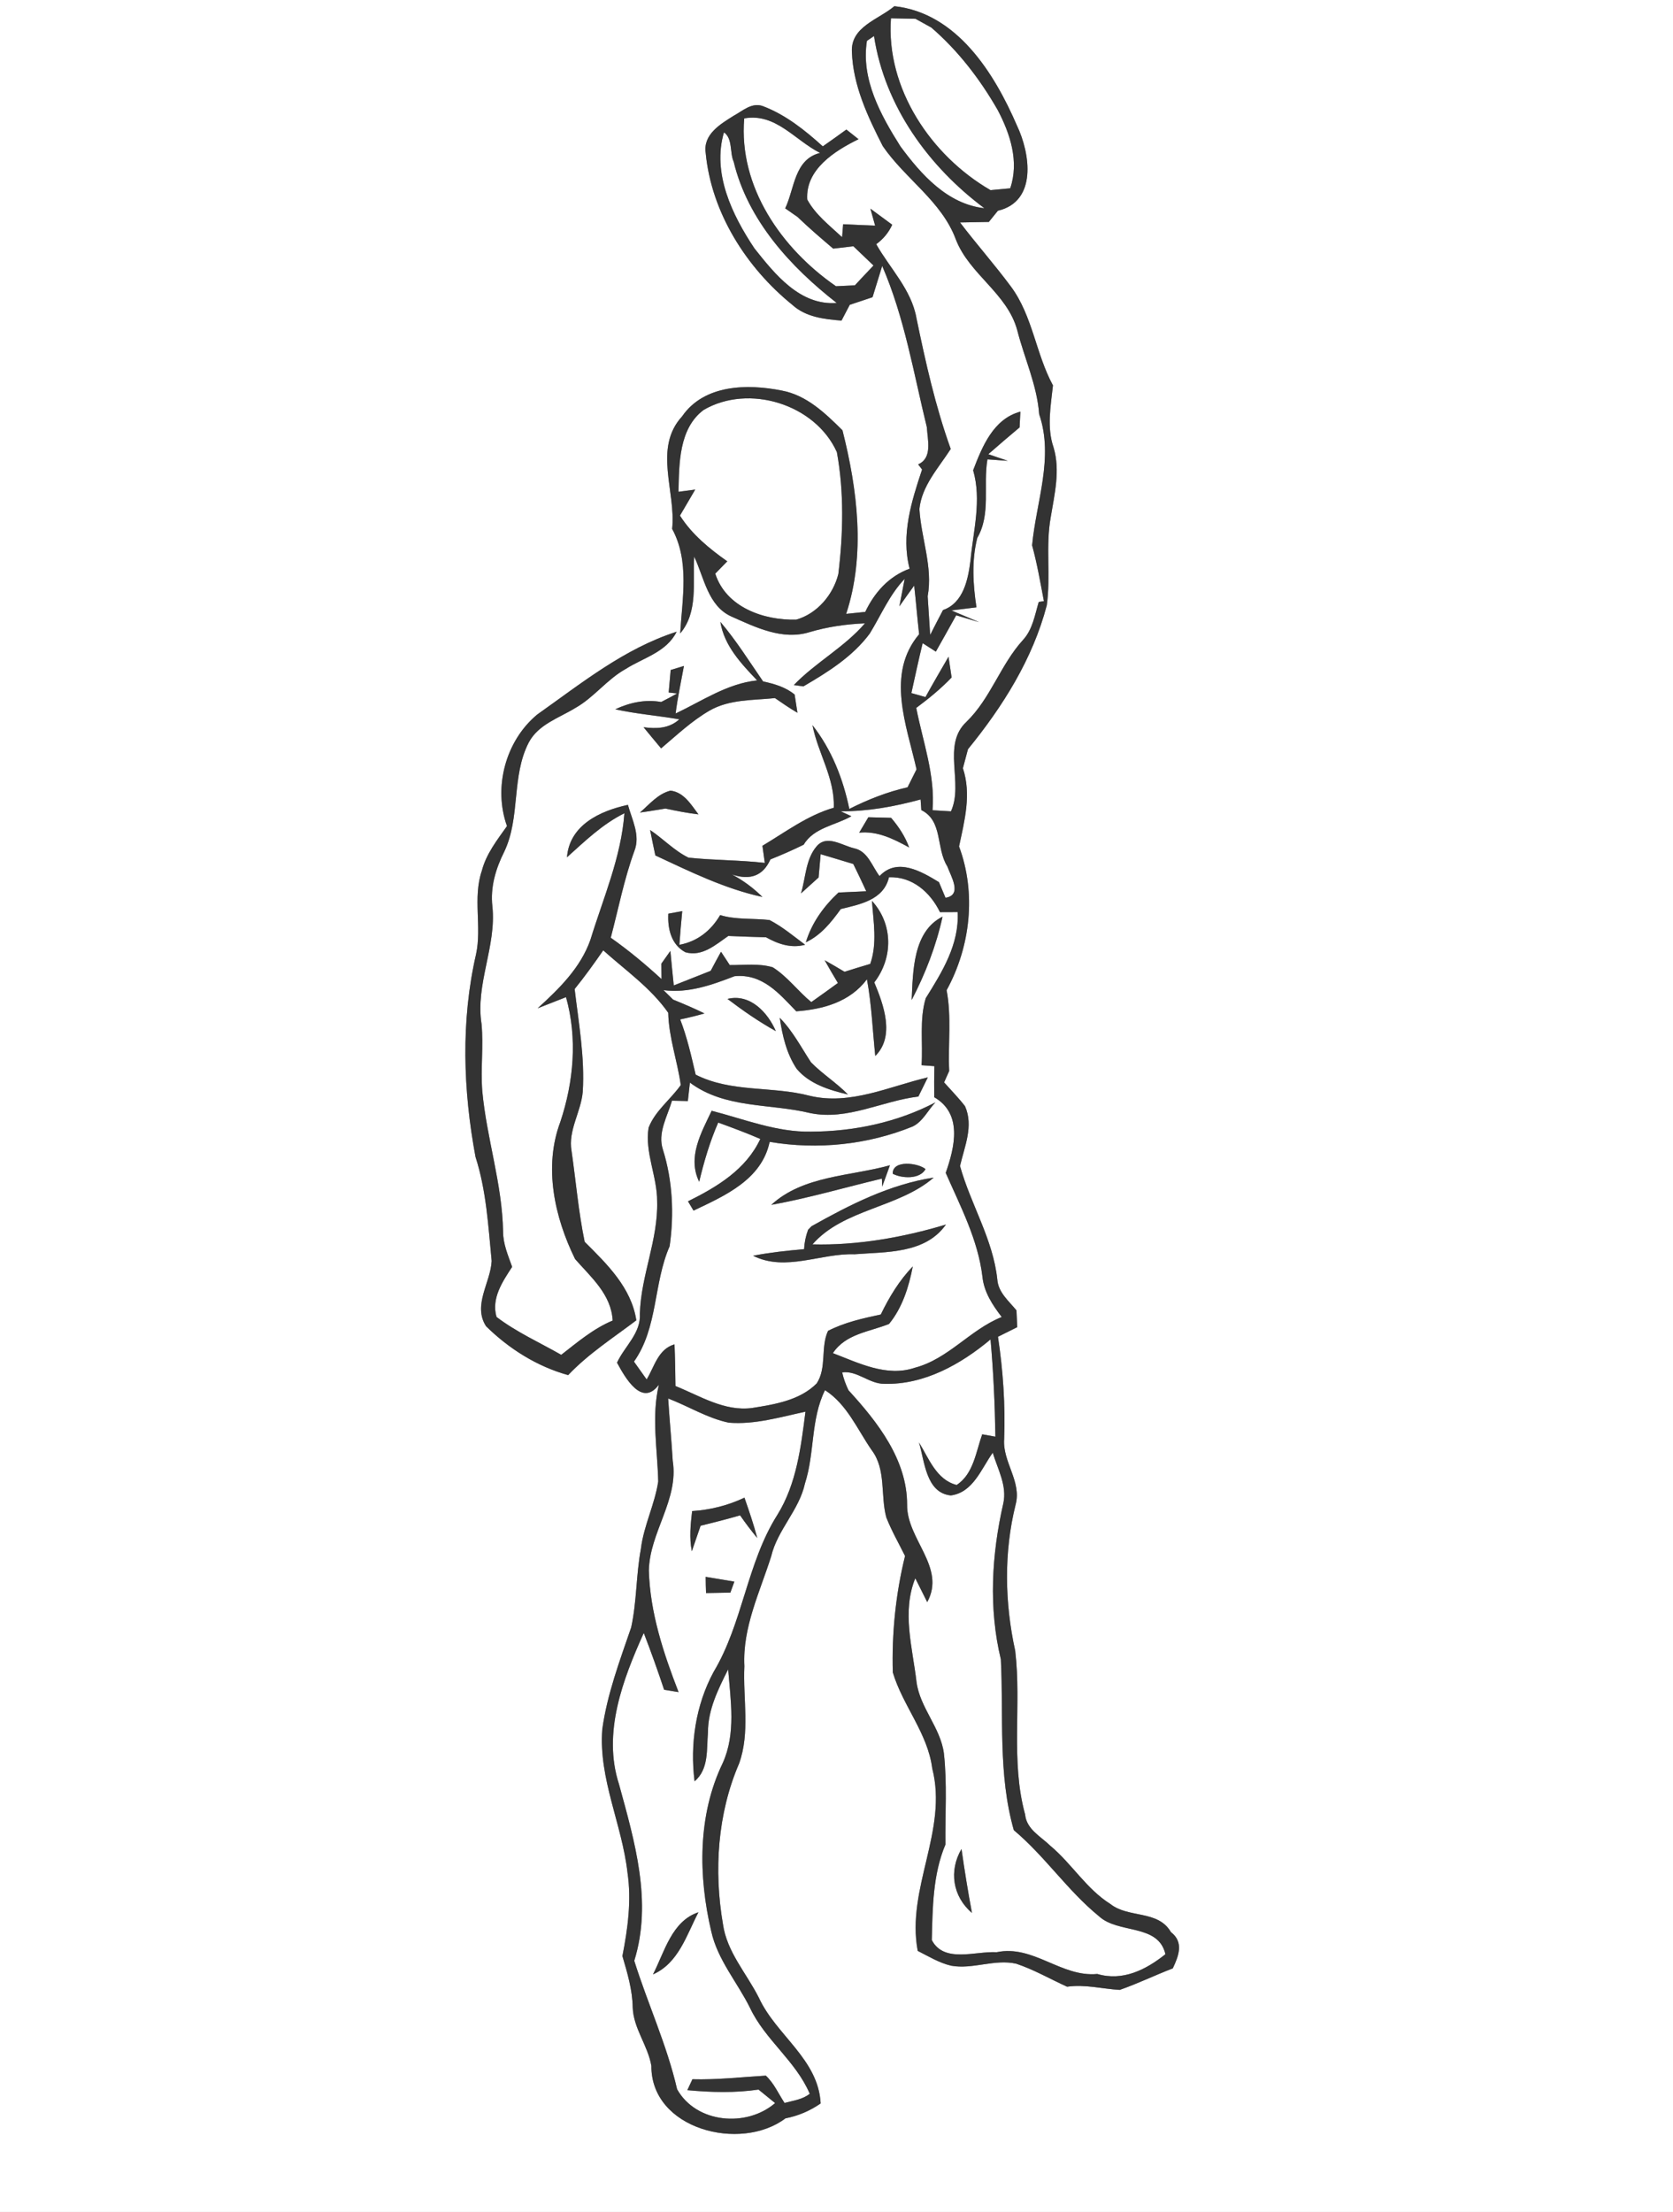 <?xml version="1.0" encoding="UTF-8" ?>
<!DOCTYPE svg PUBLIC "-//W3C//DTD SVG 1.1//EN" "http://www.w3.org/Graphics/SVG/1.1/DTD/svg11.dtd">
<svg width="227pt" height="300pt" viewBox="0 0 227 300" version="1.1" xmlns="http://www.w3.org/2000/svg">
<rect x="0" y="0" width="227" height="300" fill="#808080" stroke="none"/>
<g id="#ffffffff">
<path fill="#FFFFFF" opacity="1.00" d=" M 0.00 0.00 L 227.00 0.00 L 227.00 300.00 L 0.00 300.00 L 0.00 0.00 M 115.59 7.04 C 115.74 11.59 117.75 15.84 119.78 19.82 C 122.83 24.27 127.78 27.30 129.69 32.47 C 131.53 37.23 136.68 39.77 138.03 44.81 C 139.00 48.61 140.71 52.24 141.00 56.18 C 143.02 62.07 140.59 68.06 140.04 73.96 C 140.72 76.45 141.16 78.99 141.64 81.53 L 140.94 81.64 C 140.41 83.42 140.11 85.38 138.80 86.80 C 135.75 90.15 134.42 94.71 131.14 97.89 C 127.74 101.06 130.80 106.17 129.03 110.04 C 128.40 110.00 127.15 109.93 126.53 109.89 C 126.91 105.13 125.22 100.61 124.32 96.01 C 126.02 94.75 127.66 93.41 129.12 91.88 C 128.98 90.94 128.84 90.01 128.70 89.07 C 127.65 90.89 126.58 92.70 125.57 94.54 C 125.09 94.41 124.14 94.14 123.66 94.00 C 124.16 91.74 124.64 89.48 125.19 87.23 C 125.64 87.51 126.53 88.09 126.98 88.38 C 127.91 86.74 128.82 85.10 129.74 83.45 C 130.78 83.76 131.81 84.07 132.85 84.38 L 129.09 82.79 L 132.49 82.37 C 132.02 79.25 131.82 76.05 132.60 72.96 C 134.49 69.69 133.37 65.85 133.98 62.30 C 134.67 62.35 136.05 62.45 136.74 62.50 C 136.08 62.28 134.76 61.83 134.10 61.60 C 135.50 60.38 136.91 59.16 138.34 57.97 C 138.37 57.44 138.42 56.37 138.45 55.83 C 134.78 56.81 133.27 60.57 132.04 63.78 C 133.21 67.82 132.07 71.93 131.68 76.00 C 131.36 78.57 130.73 81.78 127.95 82.74 C 127.36 83.86 126.78 84.99 126.21 86.11 C 126.09 84.37 125.98 82.62 125.87 80.87 C 126.60 76.89 124.98 72.99 124.75 69.04 C 125.06 65.89 127.36 63.45 129.00 60.89 C 126.92 55.12 125.59 49.14 124.35 43.15 C 123.67 39.28 120.76 36.42 118.89 33.12 C 119.85 32.42 120.58 31.54 121.06 30.48 C 120.32 29.94 118.84 28.85 118.10 28.30 L 118.74 30.60 C 117.29 30.55 115.84 30.48 114.40 30.41 C 114.36 30.85 114.29 31.73 114.26 32.17 C 112.57 30.59 110.65 29.13 109.53 27.06 C 109.27 22.97 113.28 20.45 116.49 18.88 C 115.94 18.44 115.40 18.01 114.84 17.57 C 113.78 18.34 112.72 19.10 111.64 19.85 C 109.23 17.67 106.62 15.58 103.55 14.41 C 102.04 13.82 100.77 15.04 99.55 15.70 C 97.73 16.84 95.38 18.23 95.75 20.74 C 96.52 28.83 101.26 36.29 107.50 41.34 C 109.33 43.01 111.82 43.29 114.18 43.48 C 114.46 42.94 115.02 41.88 115.30 41.34 C 116.33 41.00 117.36 40.66 118.39 40.31 C 118.72 39.25 119.37 37.13 119.70 36.07 C 122.73 43.06 123.96 50.60 125.76 57.95 C 125.85 59.65 126.56 62.11 124.58 62.98 C 124.71 63.16 124.98 63.51 125.11 63.68 C 123.67 68.00 122.23 72.56 123.42 77.13 C 120.62 78.15 118.66 80.34 117.40 82.99 C 116.75 83.05 115.46 83.19 114.81 83.26 C 117.46 75.24 116.35 66.40 114.31 58.36 C 111.96 56.03 109.45 53.60 106.07 52.97 C 101.41 52.04 95.54 52.13 92.55 56.47 C 88.60 60.78 91.74 66.67 91.20 71.73 C 93.58 76.12 92.57 81.18 92.29 85.91 C 94.76 83.00 93.98 79.00 94.19 75.49 C 95.54 78.33 96.05 82.17 99.23 83.61 C 102.51 85.07 106.15 86.87 109.82 85.74 C 112.27 85.01 114.80 84.65 117.36 84.54 C 114.55 87.80 110.68 89.83 107.71 92.91 C 108.04 92.95 108.69 93.04 109.01 93.09 C 112.32 91.16 115.70 89.05 118.01 85.93 C 119.55 83.43 120.68 80.67 122.75 78.51 C 122.57 79.44 122.21 81.31 122.03 82.24 C 122.69 81.29 123.36 80.36 124.04 79.42 C 124.29 81.62 124.46 83.82 124.71 86.02 C 120.17 91.40 123.01 98.36 124.36 104.34 C 123.95 105.15 123.55 105.97 123.14 106.78 C 120.38 107.40 117.76 108.44 115.24 109.71 C 114.39 105.61 112.84 101.67 110.24 98.35 C 110.98 102.16 113.29 105.55 113.13 109.55 C 109.56 110.58 106.59 112.84 103.45 114.71 C 103.53 115.29 103.69 116.45 103.77 117.03 C 100.32 116.64 96.85 116.68 93.42 116.32 C 91.49 115.38 89.99 113.76 88.21 112.57 C 88.44 113.72 88.67 114.87 88.92 116.02 C 93.62 118.21 98.36 120.55 103.45 121.65 C 102.22 120.43 100.85 119.42 99.32 118.60 C 101.82 119.44 103.55 118.76 104.53 116.56 C 106.06 115.95 107.57 115.29 109.05 114.56 C 110.42 112.24 113.37 111.94 115.52 110.70 L 114.06 110.03 C 117.74 110.06 121.36 109.39 124.91 108.43 C 124.94 108.79 124.98 109.51 125.01 109.87 C 127.96 111.33 126.98 115.04 128.53 117.49 C 129.02 118.85 130.62 121.40 128.29 121.76 C 128.07 121.23 127.63 120.17 127.40 119.64 C 125.02 118.19 121.73 116.26 119.34 118.82 C 118.32 117.49 117.77 115.47 115.93 115.06 C 114.27 114.69 112.18 113.12 110.78 114.81 C 109.30 116.57 109.33 119.05 108.68 121.17 C 109.48 120.45 110.28 119.73 111.07 119.01 C 111.16 117.95 111.25 116.90 111.35 115.85 C 112.83 116.28 114.30 116.74 115.78 117.18 C 116.38 118.41 116.97 119.63 117.54 120.88 C 116.59 120.92 114.71 121.01 113.77 121.05 C 111.77 122.91 110.14 125.16 109.34 127.80 C 111.39 126.84 112.79 125.08 114.08 123.29 C 116.67 122.65 119.89 122.08 120.62 118.98 C 123.78 118.85 126.22 121.01 127.54 123.71 C 128.14 123.70 129.34 123.70 129.94 123.70 C 130.16 128.10 127.83 131.82 125.61 135.38 C 124.72 138.29 125.25 141.46 125.04 144.47 L 126.78 144.60 C 126.75 146.00 126.74 147.41 126.76 148.81 C 130.64 151.06 129.54 155.59 128.32 159.07 C 130.32 163.63 132.70 168.14 133.30 173.15 C 133.51 175.24 134.67 177.00 135.92 178.62 C 131.63 180.33 128.68 184.31 124.13 185.50 C 120.32 186.80 116.50 184.85 113.01 183.52 C 114.75 180.89 117.95 180.64 120.63 179.56 C 122.44 177.35 123.32 174.53 123.85 171.76 C 122.02 173.66 120.65 175.92 119.51 178.28 C 117.06 178.80 114.59 179.35 112.35 180.50 C 111.31 182.72 112.21 185.51 110.81 187.63 C 108.52 189.93 105.12 190.47 102.05 190.96 C 98.30 191.46 94.98 189.32 91.65 187.98 C 91.63 186.10 91.60 184.21 91.52 182.33 C 89.29 182.97 88.80 185.35 87.74 187.09 C 87.16 186.28 86.59 185.48 86.02 184.67 C 89.30 180.03 88.64 174.09 90.86 169.02 C 91.48 164.67 91.27 160.14 89.95 155.93 C 89.19 153.63 90.56 151.42 91.18 149.28 C 91.72 149.29 92.79 149.32 93.33 149.33 C 93.40 148.71 93.54 147.45 93.61 146.83 C 98.40 150.40 104.46 149.63 109.96 150.97 C 115.01 151.99 119.69 149.31 124.61 148.72 C 124.93 148.07 125.57 146.77 125.89 146.12 C 120.65 147.35 115.37 149.93 109.88 148.62 C 104.75 147.27 99.24 148.21 94.39 145.75 C 93.80 143.22 93.23 140.68 92.29 138.26 C 93.40 138.03 94.50 137.76 95.59 137.45 C 94.20 136.76 92.77 136.16 91.33 135.57 C 91.01 135.25 90.36 134.61 90.03 134.29 C 93.40 134.73 96.58 133.59 99.66 132.40 C 103.44 132.02 105.71 134.74 108.04 137.16 C 111.69 136.89 115.32 135.90 117.63 132.82 C 118.27 136.26 118.40 139.75 118.76 143.22 C 121.46 140.55 119.90 136.28 118.63 133.24 C 121.20 129.89 121.19 125.33 118.31 122.18 C 118.51 125.03 119.05 127.95 118.08 130.73 C 116.91 131.07 115.76 131.43 114.59 131.80 C 113.70 131.26 112.79 130.74 111.89 130.23 C 112.47 131.26 113.07 132.29 113.69 133.32 C 112.49 134.20 111.29 135.05 110.08 135.91 C 108.26 134.42 106.85 132.45 104.85 131.19 C 102.96 130.63 100.95 130.90 99.02 130.89 C 98.72 130.43 98.12 129.53 97.83 129.08 C 97.35 129.94 96.89 130.80 96.43 131.67 C 94.76 132.33 93.09 132.99 91.42 133.65 C 91.25 132.09 91.11 130.53 90.96 128.97 C 90.66 129.40 90.05 130.26 89.74 130.69 C 89.75 131.22 89.75 132.27 89.76 132.79 C 87.57 130.78 85.30 128.89 82.87 127.18 C 83.91 123.25 84.68 119.24 86.08 115.40 C 86.91 113.28 85.75 111.17 85.20 109.16 C 81.43 109.97 77.27 111.90 76.93 116.27 C 79.37 114.08 81.73 111.78 84.72 110.30 C 84.28 116.28 81.85 121.79 80.11 127.46 C 78.77 131.27 75.86 134.10 72.95 136.75 C 74.24 136.25 75.52 135.75 76.80 135.24 C 78.37 140.81 77.84 146.71 76.03 152.15 C 73.73 158.26 75.24 165.09 78.03 170.76 C 80.20 173.23 82.94 175.56 83.13 179.10 C 80.52 180.19 78.36 182.03 76.15 183.75 C 73.21 182.07 70.07 180.67 67.37 178.61 C 66.64 176.09 68.18 173.83 69.49 171.82 C 68.94 170.27 68.26 168.72 68.26 167.04 C 68.15 160.58 66.03 154.39 65.44 147.99 C 65.20 144.96 65.62 141.92 65.34 138.89 C 64.48 133.48 67.38 128.35 66.81 122.93 C 66.51 120.34 67.26 117.82 68.41 115.53 C 70.65 110.86 69.36 105.32 71.74 100.71 C 73.04 98.24 75.85 97.38 78.08 96.01 C 80.60 94.59 82.35 92.15 84.88 90.74 C 87.30 89.20 90.43 88.46 91.81 85.68 C 84.71 87.95 78.88 92.68 72.89 96.91 C 68.59 100.48 66.91 106.79 68.79 112.04 C 67.45 113.93 65.97 115.81 65.38 118.09 C 64.12 121.77 65.40 125.69 64.59 129.43 C 62.52 138.43 62.83 147.87 64.52 156.91 C 65.99 161.47 66.25 166.28 66.71 171.02 C 66.57 173.95 64.11 177.02 65.95 179.87 C 69.06 182.93 72.87 185.33 77.09 186.50 C 79.83 183.61 83.18 181.46 86.34 179.07 C 85.66 174.63 82.36 171.44 79.33 168.42 C 78.49 164.35 78.14 160.20 77.55 156.09 C 77.06 153.30 78.84 150.80 79.07 148.07 C 79.36 143.40 78.52 138.76 77.97 134.14 C 79.34 132.45 80.61 130.68 81.85 128.89 C 84.88 131.61 88.30 133.98 90.67 137.36 C 90.74 140.70 91.91 143.87 92.37 147.16 C 90.98 149.13 88.89 150.65 88.00 152.95 C 87.47 156.35 89.19 159.57 89.16 162.95 C 89.31 168.15 86.97 172.98 86.82 178.15 C 86.99 180.82 84.75 182.58 83.72 184.81 C 84.79 186.79 87.09 190.92 89.40 187.80 C 88.37 192.13 89.21 196.56 89.31 200.93 C 88.84 204.05 87.34 206.92 86.96 210.06 C 86.30 213.59 86.41 217.22 85.64 220.72 C 84.09 225.24 82.38 229.77 81.72 234.53 C 81.20 241.22 84.40 247.42 85.14 253.97 C 85.70 257.74 85.18 261.58 84.45 265.29 C 85.12 267.57 85.81 269.87 85.85 272.27 C 85.95 275.11 87.91 277.42 88.38 280.18 C 88.33 288.81 100.50 291.89 106.58 287.30 C 108.30 286.97 109.91 286.28 111.35 285.28 C 111.04 279.27 105.32 276.04 102.98 270.97 C 101.31 267.64 98.62 264.75 98.09 260.94 C 96.85 253.71 97.35 245.97 100.28 239.19 C 101.81 234.96 100.79 230.36 101.00 225.98 C 100.73 220.74 103.10 215.94 104.64 211.07 C 105.49 207.48 108.43 204.82 109.22 201.20 C 110.56 197.06 109.98 192.50 111.94 188.54 C 114.93 190.46 116.31 193.84 118.27 196.67 C 120.27 199.31 119.44 202.80 120.26 205.81 C 120.97 207.61 121.94 209.30 122.80 211.03 C 121.53 216.19 120.99 221.51 121.14 226.82 C 122.49 231.34 125.88 235.06 126.49 239.84 C 128.66 248.26 122.93 256.14 124.52 264.59 C 125.99 265.33 127.43 266.22 129.06 266.60 C 132.00 267.13 134.96 265.66 137.89 266.33 C 140.29 267.13 142.49 268.41 144.79 269.45 C 147.19 269.10 149.55 269.74 151.93 269.88 C 154.38 269.03 156.71 267.89 159.13 266.96 C 159.92 265.29 160.66 263.41 158.88 262.05 C 157.13 259.01 153.13 260.19 150.66 258.23 C 147.41 256.19 145.43 252.77 142.52 250.34 C 141.22 249.07 139.27 248.10 139.09 246.08 C 137.10 238.84 138.62 231.26 137.75 223.90 C 136.32 217.39 136.19 210.52 137.81 204.04 C 138.64 200.92 136.01 198.25 136.25 195.17 C 136.42 190.53 136.10 185.89 135.41 181.30 C 136.28 180.87 137.15 180.44 138.02 180.00 C 138.00 179.43 137.94 178.29 137.92 177.72 C 136.88 176.45 135.45 175.29 135.32 173.54 C 134.75 168.08 131.71 163.35 130.26 158.14 C 130.87 155.48 132.13 152.73 130.94 150.03 C 130.06 148.89 129.05 147.87 128.10 146.80 C 128.27 146.41 128.62 145.64 128.79 145.25 C 128.62 141.60 129.13 137.92 128.44 134.30 C 131.68 128.39 132.49 121.15 130.13 114.80 C 130.87 111.30 131.83 107.74 130.65 104.19 C 130.82 103.54 131.17 102.26 131.34 101.61 C 136.05 95.84 140.12 89.38 142.03 82.11 C 142.59 78.15 141.85 74.09 142.57 70.13 C 143.08 67.04 143.88 63.81 142.96 60.71 C 142.01 57.97 142.57 55.07 142.87 52.27 C 140.54 47.98 140.12 42.85 137.17 38.87 C 134.96 35.89 132.50 33.12 130.26 30.17 C 131.24 30.15 133.19 30.12 134.17 30.10 C 134.47 29.72 135.09 28.96 135.40 28.58 C 140.75 27.32 139.80 20.85 137.99 17.04 C 134.90 9.89 129.82 1.76 121.35 0.84 C 119.23 2.64 115.40 3.62 115.59 7.04 M 97.74 84.34 C 98.27 87.60 100.56 89.99 102.73 92.28 C 98.66 92.71 95.27 95.07 91.67 96.77 C 91.94 94.60 92.41 92.47 92.80 90.32 C 92.35 90.46 91.45 90.73 91.00 90.87 C 90.94 91.63 90.80 93.16 90.73 93.92 L 91.88 94.05 C 91.17 94.45 90.44 94.84 89.71 95.21 C 87.56 94.82 85.42 95.29 83.48 96.20 C 86.35 96.83 89.28 97.06 92.17 97.56 C 90.79 98.82 89.06 98.86 87.32 98.63 C 88.11 99.59 88.90 100.55 89.70 101.50 C 91.82 99.71 93.85 97.78 96.27 96.38 C 98.96 94.83 102.16 94.99 105.15 94.68 C 106.15 95.37 107.15 96.06 108.20 96.67 C 108.11 96.05 107.92 94.82 107.82 94.20 C 106.60 93.19 105.07 92.75 103.54 92.42 C 101.66 89.70 99.90 86.87 97.74 84.34 M 86.83 110.20 C 87.99 110.05 89.14 109.84 90.29 109.66 C 91.77 109.98 93.26 110.27 94.77 110.45 C 93.77 109.13 92.80 107.45 90.98 107.23 C 89.26 107.66 88.11 109.10 86.83 110.20 M 116.58 112.93 C 119.08 112.68 121.25 113.79 123.36 114.94 C 122.81 113.44 121.94 112.12 120.91 110.92 C 120.13 110.90 118.59 110.86 117.82 110.84 C 117.51 111.36 116.89 112.41 116.58 112.93 M 90.68 123.92 C 90.57 125.93 91.06 128.12 93.00 129.15 C 95.28 129.79 97.10 128.13 98.82 126.94 C 100.53 127.02 102.23 127.07 103.94 127.12 C 105.58 128.04 107.38 128.65 109.24 128.13 C 107.67 126.96 106.15 125.68 104.41 124.78 C 102.18 124.52 99.89 124.77 97.71 124.11 C 96.49 126.20 94.62 127.70 92.18 128.14 C 92.29 126.61 92.42 125.09 92.57 123.57 C 92.10 123.66 91.15 123.83 90.68 123.92 M 123.70 135.63 C 125.56 132.05 127.03 128.27 127.89 124.32 C 123.86 126.33 123.88 131.75 123.70 135.63 M 98.71 135.48 C 100.80 137.07 102.97 138.57 105.27 139.85 C 104.17 137.30 101.76 134.72 98.71 135.48 M 105.80 138.04 C 106.15 140.44 106.72 142.90 108.09 144.95 C 109.80 147.01 112.53 147.85 115.05 148.44 C 113.50 146.85 111.59 145.66 110.04 144.08 C 108.69 142.02 107.55 139.81 105.80 138.04 M 110.04 153.48 C 105.38 153.57 101.00 151.79 96.56 150.65 C 95.13 153.66 93.24 156.96 94.87 160.28 C 95.52 157.54 96.32 154.83 97.45 152.25 C 99.37 152.95 101.29 153.66 103.16 154.47 C 101.22 158.63 97.28 160.98 93.35 162.93 C 93.54 163.24 93.91 163.88 94.10 164.19 C 98.35 162.17 103.34 160.00 104.43 154.87 C 110.94 155.96 117.72 155.27 123.84 152.78 C 125.23 152.10 125.90 150.58 126.92 149.51 C 121.75 152.22 115.86 153.46 110.04 153.48 M 104.65 163.41 C 109.71 162.50 114.66 161.04 119.66 159.85 L 119.70 160.94 C 119.96 160.21 120.49 158.76 120.75 158.04 C 115.35 159.54 108.97 159.43 104.65 163.41 M 121.13 159.19 C 122.40 159.85 124.82 159.96 125.58 158.56 C 124.55 157.70 121.07 157.28 121.13 159.19 M 110.11 166.31 L 109.65 166.78 C 109.33 167.63 109.15 168.51 109.10 169.42 C 106.78 169.62 104.46 169.87 102.18 170.31 C 106.59 172.52 111.35 169.95 115.95 170.11 C 120.28 169.77 125.54 170.06 128.35 166.08 C 122.52 167.84 116.24 168.93 110.24 168.77 C 114.45 163.95 121.92 163.84 126.69 159.71 C 120.73 160.63 115.31 163.39 110.11 166.31 Z" />
<path fill="#FFFFFF" opacity="1.00" d=" M 120.89 2.48 C 121.72 2.50 123.39 2.53 124.22 2.55 C 124.75 2.84 125.83 3.44 126.37 3.74 C 130.01 6.88 132.97 10.74 135.36 14.90 C 137.07 18.14 138.31 21.92 137.07 25.54 C 136.41 25.60 135.07 25.73 134.40 25.79 C 126.35 21.13 120.19 12.01 120.89 2.48 Z" />
<path fill="#FFFFFF" opacity="1.00" d=" M 117.63 5.54 C 117.87 5.38 118.35 5.05 118.59 4.89 C 120.04 14.39 125.98 22.58 133.56 28.24 C 128.55 27.68 124.99 23.67 122.18 19.86 C 119.50 15.62 116.80 10.74 117.63 5.54 Z" />
<path fill="#FFFFFF" opacity="1.00" d=" M 100.98 16.06 C 105.25 15.29 107.84 19.02 111.27 20.74 C 107.77 21.61 107.82 25.56 106.54 28.26 C 106.96 28.55 107.80 29.14 108.22 29.43 C 109.77 30.93 111.41 32.32 113.05 33.72 C 113.73 33.64 115.11 33.48 115.79 33.40 C 116.70 34.27 117.61 35.14 118.52 36.01 C 117.67 36.90 116.83 37.80 115.99 38.70 C 115.35 38.73 114.07 38.79 113.43 38.82 C 106.06 33.74 100.19 25.35 100.98 16.06 Z" />
<path fill="#FFFFFF" opacity="1.00" d=" M 98.23 17.95 C 99.44 18.80 98.99 20.69 99.55 21.94 C 101.46 29.87 107.25 36.19 113.53 41.09 C 108.54 41.47 105.14 37.18 102.36 33.68 C 99.34 29.15 96.60 23.49 98.23 17.95 Z" />
<path fill="#FFFFFF" opacity="1.00" d=" M 95.47 55.60 C 101.59 52.02 110.62 54.81 113.55 61.32 C 114.54 66.75 114.41 72.37 113.75 77.85 C 113.05 80.66 110.87 83.24 108.03 84.04 C 103.64 84.15 98.52 82.38 97.05 77.80 C 97.45 77.38 98.27 76.55 98.68 76.13 C 96.23 74.40 93.89 72.49 92.26 69.93 C 92.95 68.75 93.63 67.58 94.33 66.40 C 93.76 66.48 92.63 66.62 92.06 66.70 C 92.15 62.90 92.10 58.12 95.47 55.60 Z" />
<path fill="#FFFFFF" opacity="1.00" d=" M 120.00 187.68 C 125.40 187.83 130.37 185.03 134.40 181.66 C 134.79 186.05 134.99 190.45 135.06 194.85 C 134.61 194.77 133.72 194.61 133.27 194.53 C 132.42 196.90 132.09 199.92 129.80 201.40 C 127.05 200.70 126.03 197.79 124.69 195.63 C 125.46 198.15 125.62 202.47 129.01 202.82 C 132.04 202.42 133.14 199.20 134.70 197.03 C 135.37 199.25 136.67 201.51 136.13 203.91 C 134.55 210.82 134.12 218.11 135.80 225.05 C 136.19 232.81 135.40 240.64 137.56 248.22 C 141.78 251.75 144.85 256.42 149.10 259.88 C 151.75 262.34 157.16 260.85 158.13 265.04 C 155.49 267.15 152.34 268.74 148.89 267.72 C 143.97 268.19 140.21 263.72 135.23 264.77 C 132.36 264.60 128.08 266.30 126.43 263.12 C 126.54 258.78 126.56 254.24 128.28 250.17 C 128.23 246.04 128.53 241.90 128.07 237.78 C 127.60 234.29 124.83 231.62 124.36 228.14 C 123.82 223.47 122.34 218.62 124.19 214.05 L 125.81 217.29 C 128.40 212.56 123.02 208.78 123.08 204.08 C 123.10 197.98 119.05 192.83 115.13 188.56 C 114.75 187.78 114.46 186.97 114.27 186.13 C 116.34 185.86 117.95 187.71 120.00 187.68 M 131.88 259.44 C 131.34 256.56 130.87 253.66 130.46 250.77 C 128.73 253.71 129.25 257.21 131.88 259.44 Z" />
<path fill="#FFFFFF" opacity="1.00" d=" M 90.66 189.67 C 93.41 190.72 95.97 192.34 98.88 192.95 C 102.41 193.24 105.87 192.19 109.29 191.46 C 108.68 196.24 108.08 201.25 105.49 205.43 C 101.33 211.99 100.80 220.13 96.81 226.78 C 94.39 231.28 93.61 236.53 94.24 241.59 C 96.21 239.94 95.86 237.23 96.06 234.94 C 96.05 231.88 97.46 229.07 98.80 226.40 C 99.13 230.62 99.88 235.11 98.06 239.12 C 94.65 246.18 94.74 254.46 96.51 261.96 C 97.37 265.81 100.04 268.84 101.76 272.31 C 103.80 276.65 107.98 279.52 109.87 283.97 C 108.89 284.75 107.63 284.90 106.45 285.21 C 105.62 283.96 105.02 282.54 103.91 281.51 C 100.59 281.71 97.28 282.09 93.95 282.00 C 93.78 282.37 93.43 283.11 93.26 283.48 C 96.49 283.78 99.71 283.87 102.92 283.40 C 103.48 283.86 104.61 284.78 105.17 285.23 C 101.28 288.58 94.45 287.97 91.87 283.35 C 90.50 277.37 87.89 271.78 86.06 265.93 C 88.55 257.93 86.11 249.74 83.99 241.99 C 81.73 235.04 84.50 227.80 87.35 221.47 C 88.33 224.01 89.25 226.58 90.11 229.17 C 90.76 229.28 91.42 229.38 92.07 229.49 C 90.02 224.21 88.20 218.71 88.04 213.01 C 88.14 207.81 92.12 203.41 91.28 198.13 C 91.11 195.31 90.84 192.49 90.66 189.67 M 93.91 204.94 C 93.70 206.75 93.51 208.58 93.87 210.39 C 94.17 209.53 94.76 207.80 95.06 206.93 C 96.85 206.49 98.64 206.04 100.42 205.52 C 101.15 206.58 101.93 207.60 102.75 208.60 C 102.26 206.74 101.64 204.93 101.01 203.12 C 98.78 204.18 96.38 204.78 93.91 204.94 M 95.80 216.06 C 96.63 216.05 98.28 216.01 99.10 216.00 C 99.24 215.63 99.51 214.88 99.64 214.51 C 98.34 214.29 97.05 214.08 95.75 213.86 C 95.75 214.59 95.77 215.33 95.80 216.06 M 88.60 267.78 C 92.08 266.24 93.15 262.44 94.77 259.35 C 91.14 260.55 90.17 264.73 88.60 267.78 Z" />
</g>
<g id="#434442ff">
<path fill="#333333" opacity="1.00" d=" M 115.59 7.04 C 115.40 3.62 119.23 2.64 121.35 0.84 C 129.82 1.76 134.90 9.89 137.99 17.04 C 139.80 20.85 140.75 27.32 135.40 28.58 C 135.09 28.96 134.47 29.72 134.17 30.10 C 133.19 30.12 131.24 30.15 130.26 30.17 C 132.50 33.12 134.96 35.89 137.17 38.87 C 140.12 42.85 140.54 47.98 142.87 52.27 C 142.57 55.07 142.01 57.97 142.96 60.71 C 143.88 63.81 143.08 67.04 142.57 70.13 C 141.85 74.09 142.59 78.15 142.03 82.11 C 140.12 89.38 136.05 95.84 131.34 101.61 C 131.17 102.26 130.82 103.54 130.65 104.19 C 131.83 107.74 130.87 111.30 130.13 114.80 C 132.49 121.15 131.68 128.39 128.44 134.30 C 129.13 137.92 128.62 141.60 128.79 145.25 C 128.62 145.64 128.27 146.41 128.10 146.80 C 129.05 147.87 130.06 148.89 130.94 150.03 C 132.13 152.73 130.87 155.48 130.26 158.14 C 131.71 163.35 134.75 168.08 135.32 173.54 C 135.45 175.29 136.88 176.45 137.92 177.72 C 137.94 178.29 138.00 179.43 138.02 180.00 C 137.15 180.44 136.28 180.87 135.41 181.30 C 136.10 185.89 136.42 190.53 136.25 195.17 C 136.01 198.25 138.64 200.92 137.81 204.04 C 136.19 210.52 136.32 217.39 137.75 223.90 C 138.62 231.26 137.10 238.84 139.09 246.08 C 139.27 248.10 141.22 249.07 142.52 250.34 C 145.43 252.77 147.41 256.19 150.66 258.23 C 153.13 260.19 157.13 259.01 158.88 262.05 C 160.66 263.41 159.92 265.29 159.13 266.96 C 156.71 267.89 154.38 269.03 151.93 269.88 C 149.55 269.74 147.19 269.10 144.79 269.45 C 142.49 268.41 140.29 267.13 137.89 266.33 C 134.96 265.66 132.00 267.13 129.06 266.60 C 127.43 266.22 125.99 265.33 124.52 264.59 C 122.93 256.14 128.66 248.26 126.49 239.84 C 125.88 235.06 122.49 231.34 121.14 226.82 C 120.99 221.51 121.53 216.19 122.80 211.03 C 121.94 209.30 120.97 207.61 120.26 205.81 C 119.44 202.80 120.27 199.31 118.27 196.67 C 116.31 193.84 114.93 190.46 111.94 188.54 C 109.98 192.50 110.56 197.06 109.22 201.20 C 108.43 204.82 105.49 207.48 104.64 211.07 C 103.10 215.94 100.73 220.74 101.00 225.98 C 100.79 230.36 101.81 234.96 100.28 239.19 C 97.35 245.97 96.85 253.71 98.09 260.94 C 98.62 264.75 101.31 267.64 102.98 270.97 C 105.32 276.04 111.04 279.27 111.35 285.28 C 109.91 286.28 108.30 286.97 106.58 287.30 C 100.50 291.89 88.33 288.81 88.38 280.18 C 87.91 277.42 85.95 275.11 85.85 272.27 C 85.81 269.87 85.12 267.57 84.45 265.29 C 85.18 261.58 85.70 257.74 85.14 253.97 C 84.40 247.42 81.20 241.22 81.72 234.53 C 82.38 229.77 84.09 225.24 85.64 220.72 C 86.41 217.22 86.30 213.59 86.96 210.06 C 87.34 206.92 88.84 204.05 89.31 200.93 C 89.21 196.56 88.37 192.13 89.40 187.80 C 87.09 190.92 84.79 186.79 83.72 184.81 C 84.75 182.58 86.99 180.82 86.82 178.15 C 86.97 172.98 89.31 168.15 89.16 162.95 C 89.19 159.57 87.47 156.35 88.00 152.95 C 88.89 150.65 90.98 149.13 92.37 147.16 C 91.91 143.87 90.74 140.70 90.67 137.36 C 88.30 133.98 84.88 131.61 81.85 128.89 C 80.61 130.68 79.34 132.45 77.97 134.14 C 78.52 138.76 79.36 143.40 79.07 148.07 C 78.84 150.80 77.06 153.30 77.55 156.09 C 78.14 160.20 78.49 164.35 79.33 168.42 C 82.36 171.44 85.66 174.63 86.34 179.07 C 83.18 181.46 79.83 183.61 77.09 186.50 C 72.87 185.33 69.06 182.93 65.95 179.87 C 64.11 177.02 66.57 173.95 66.71 171.02 C 66.25 166.28 65.99 161.47 64.52 156.91 C 62.83 147.87 62.52 138.43 64.59 129.43 C 65.40 125.69 64.12 121.77 65.38 118.09 C 65.97 115.81 67.45 113.93 68.79 112.04 C 66.91 106.79 68.59 100.48 72.89 96.91 C 78.88 92.68 84.71 87.95 91.81 85.68 C 90.43 88.46 87.30 89.20 84.88 90.74 C 82.35 92.15 80.60 94.59 78.08 96.01 C 75.85 97.38 73.04 98.24 71.74 100.71 C 69.36 105.32 70.65 110.86 68.41 115.53 C 67.26 117.82 66.51 120.34 66.81 122.93 C 67.38 128.35 64.48 133.48 65.34 138.89 C 65.62 141.92 65.20 144.96 65.44 147.99 C 66.03 154.39 68.15 160.58 68.26 167.04 C 68.26 168.72 68.94 170.27 69.49 171.82 C 68.18 173.83 66.64 176.09 67.37 178.61 C 70.07 180.67 73.21 182.07 76.15 183.75 C 78.36 182.03 80.52 180.19 83.13 179.10 C 82.94 175.56 80.20 173.23 78.03 170.76 C 75.24 165.09 73.73 158.26 76.03 152.15 C 77.84 146.71 78.37 140.81 76.80 135.24 C 75.52 135.75 74.24 136.25 72.95 136.75 C 75.86 134.10 78.77 131.27 80.11 127.46 C 81.85 121.79 84.28 116.28 84.72 110.30 C 81.73 111.78 79.37 114.08 76.93 116.27 C 77.27 111.90 81.43 109.97 85.20 109.16 C 85.75 111.17 86.91 113.28 86.08 115.40 C 84.68 119.24 83.91 123.25 82.87 127.18 C 85.30 128.89 87.57 130.78 89.76 132.79 C 89.75 132.27 89.75 131.22 89.74 130.69 C 90.05 130.26 90.66 129.40 90.96 128.97 C 91.11 130.53 91.25 132.09 91.42 133.65 C 93.09 132.99 94.76 132.33 96.43 131.67 C 96.89 130.80 97.35 129.94 97.83 129.08 C 98.12 129.53 98.72 130.43 99.02 130.89 C 100.95 130.90 102.96 130.63 104.85 131.19 C 106.85 132.45 108.26 134.42 110.08 135.91 C 111.29 135.05 112.49 134.20 113.69 133.32 C 113.07 132.29 112.47 131.26 111.89 130.23 C 112.79 130.74 113.70 131.26 114.59 131.80 C 115.76 131.43 116.91 131.07 118.08 130.73 C 119.05 127.95 118.51 125.03 118.31 122.18 C 121.19 125.33 121.20 129.89 118.63 133.24 C 119.90 136.28 121.46 140.55 118.76 143.22 C 118.40 139.75 118.27 136.26 117.63 132.82 C 115.32 135.90 111.69 136.89 108.04 137.16 C 105.71 134.74 103.44 132.02 99.66 132.40 C 96.58 133.59 93.40 134.73 90.03 134.29 C 90.36 134.61 91.01 135.25 91.33 135.57 C 92.77 136.16 94.20 136.76 95.59 137.45 C 94.50 137.76 93.40 138.03 92.29 138.26 C 93.23 140.68 93.80 143.22 94.39 145.75 C 99.24 148.21 104.75 147.27 109.88 148.62 C 115.37 149.93 120.65 147.35 125.89 146.12 C 125.57 146.77 124.93 148.07 124.61 148.72 C 119.69 149.31 115.01 151.99 109.96 150.97 C 104.46 149.63 98.40 150.40 93.61 146.83 C 93.54 147.45 93.40 148.71 93.33 149.33 C 92.79 149.32 91.72 149.29 91.18 149.28 C 90.56 151.42 89.19 153.63 89.95 155.93 C 91.27 160.14 91.48 164.67 90.86 169.02 C 88.64 174.09 89.30 180.03 86.02 184.67 C 86.59 185.48 87.16 186.28 87.74 187.09 C 88.80 185.35 89.29 182.97 91.52 182.33 C 91.60 184.21 91.63 186.10 91.65 187.98 C 94.98 189.32 98.30 191.46 102.05 190.96 C 105.12 190.47 108.52 189.93 110.81 187.63 C 112.21 185.51 111.31 182.72 112.35 180.50 C 114.59 179.35 117.06 178.80 119.51 178.28 C 120.65 175.92 122.02 173.66 123.85 171.76 C 123.32 174.53 122.44 177.35 120.63 179.56 C 117.95 180.64 114.75 180.89 113.01 183.52 C 116.50 184.85 120.32 186.80 124.13 185.50 C 128.68 184.31 131.63 180.33 135.92 178.62 C 134.67 177.00 133.51 175.24 133.30 173.15 C 132.70 168.14 130.32 163.63 128.32 159.07 C 129.54 155.59 130.64 151.06 126.76 148.81 C 126.74 147.41 126.75 146.00 126.78 144.60 L 125.04 144.47 C 125.25 141.46 124.72 138.29 125.61 135.38 C 127.83 131.82 130.16 128.10 129.94 123.70 C 129.34 123.70 128.14 123.70 127.54 123.71 C 126.22 121.01 123.78 118.85 120.62 118.98 C 119.89 122.08 116.67 122.65 114.08 123.29 C 112.79 125.08 111.39 126.84 109.34 127.80 C 110.14 125.16 111.77 122.91 113.77 121.05 C 114.71 121.01 116.59 120.92 117.54 120.88 C 116.97 119.63 116.38 118.41 115.78 117.18 C 114.30 116.74 112.83 116.28 111.35 115.85 C 111.25 116.90 111.16 117.95 111.07 119.01 C 110.28 119.73 109.48 120.45 108.68 121.17 C 109.33 119.05 109.30 116.57 110.78 114.81 C 112.18 113.12 114.27 114.69 115.93 115.06 C 117.77 115.47 118.32 117.49 119.34 118.82 C 121.73 116.26 125.02 118.19 127.40 119.64 C 127.63 120.17 128.07 121.23 128.29 121.76 C 130.62 121.40 129.02 118.85 128.53 117.49 C 126.98 115.04 127.96 111.33 125.01 109.87 C 124.98 109.51 124.94 108.79 124.91 108.43 C 121.36 109.39 117.74 110.06 114.06 110.03 L 115.52 110.70 C 113.37 111.94 110.42 112.24 109.05 114.56 C 107.57 115.29 106.06 115.95 104.53 116.56 C 103.55 118.76 101.82 119.44 99.32 118.60 C 100.85 119.42 102.22 120.43 103.45 121.65 C 98.36 120.55 93.62 118.21 88.92 116.02 C 88.67 114.87 88.44 113.72 88.21 112.57 C 89.99 113.76 91.49 115.38 93.42 116.32 C 96.85 116.68 100.32 116.64 103.77 117.03 C 103.69 116.45 103.53 115.29 103.45 114.71 C 106.59 112.84 109.56 110.58 113.13 109.55 C 113.29 105.55 110.98 102.16 110.24 98.35 C 112.84 101.67 114.39 105.61 115.24 109.71 C 117.76 108.44 120.38 107.40 123.14 106.78 C 123.55 105.97 123.95 105.15 124.36 104.34 C 123.01 98.36 120.17 91.40 124.71 86.02 C 124.46 83.82 124.29 81.62 124.04 79.42 C 123.36 80.36 122.69 81.29 122.03 82.24 C 122.21 81.31 122.57 79.44 122.75 78.51 C 120.68 80.67 119.55 83.43 118.01 85.93 C 115.70 89.05 112.32 91.16 109.01 93.09 C 108.69 93.04 108.04 92.95 107.71 92.91 C 110.68 89.83 114.55 87.80 117.36 84.54 C 114.80 84.65 112.27 85.01 109.82 85.74 C 106.15 86.87 102.51 85.07 99.23 83.61 C 96.05 82.17 95.54 78.33 94.19 75.49 C 93.98 79.00 94.76 83.00 92.29 85.91 C 92.57 81.18 93.58 76.12 91.20 71.73 C 91.74 66.67 88.60 60.78 92.55 56.47 C 95.54 52.13 101.41 52.04 106.07 52.97 C 109.45 53.60 111.96 56.03 114.31 58.36 C 116.35 66.40 117.46 75.24 114.81 83.26 C 115.46 83.19 116.75 83.05 117.40 82.99 C 118.66 80.34 120.62 78.15 123.42 77.13 C 122.23 72.56 123.67 68.00 125.11 63.68 C 124.98 63.51 124.71 63.16 124.58 62.98 C 126.56 62.11 125.85 59.65 125.76 57.95 C 123.96 50.60 122.73 43.06 119.70 36.07 C 119.37 37.13 118.72 39.25 118.39 40.31 C 117.36 40.66 116.33 41.00 115.30 41.34 C 115.02 41.88 114.46 42.94 114.18 43.48 C 111.82 43.29 109.33 43.01 107.50 41.34 C 101.26 36.29 96.52 28.83 95.75 20.74 C 95.38 18.23 97.73 16.84 99.55 15.70 C 100.77 15.04 102.04 13.82 103.55 14.41 C 106.62 15.58 109.23 17.67 111.64 19.85 C 112.72 19.10 113.78 18.34 114.84 17.57 C 115.40 18.01 115.94 18.44 116.49 18.88 C 113.28 20.45 109.27 22.97 109.53 27.06 C 110.65 29.13 112.57 30.59 114.26 32.17 C 114.29 31.73 114.36 30.85 114.40 30.41 C 115.84 30.48 117.29 30.55 118.74 30.60 L 118.10 28.30 C 118.84 28.85 120.32 29.94 121.06 30.48 C 120.58 31.54 119.85 32.42 118.89 33.12 C 120.76 36.42 123.67 39.28 124.35 43.15 C 125.59 49.14 126.92 55.12 129.00 60.89 C 127.36 63.45 125.06 65.89 124.75 69.04 C 124.98 72.99 126.60 76.89 125.87 80.87 C 125.98 82.62 126.09 84.37 126.21 86.11 C 126.78 84.99 127.36 83.86 127.95 82.74 C 130.73 81.78 131.36 78.57 131.68 76.00 C 132.07 71.93 133.21 67.82 132.04 63.78 C 133.27 60.57 134.78 56.81 138.45 55.83 C 138.42 56.37 138.37 57.44 138.34 57.97 C 136.91 59.16 135.50 60.38 134.10 61.60 C 134.76 61.83 136.08 62.28 136.74 62.50 C 136.05 62.45 134.67 62.35 133.98 62.30 C 133.37 65.85 134.49 69.69 132.60 72.96 C 131.82 76.05 132.02 79.25 132.49 82.37 L 129.09 82.79 L 132.85 84.38 C 131.81 84.07 130.78 83.76 129.74 83.45 C 128.82 85.10 127.91 86.74 126.98 88.38 C 126.53 88.09 125.64 87.51 125.19 87.23 C 124.64 89.48 124.16 91.74 123.66 94.00 C 124.14 94.14 125.09 94.41 125.57 94.54 C 126.58 92.70 127.65 90.89 128.70 89.07 C 128.84 90.01 128.98 90.94 129.12 91.88 C 127.66 93.41 126.02 94.75 124.32 96.01 C 125.22 100.61 126.91 105.13 126.53 109.89 C 127.15 109.93 128.40 110.00 129.03 110.04 C 130.80 106.17 127.74 101.06 131.14 97.89 C 134.42 94.71 135.75 90.15 138.80 86.80 C 140.11 85.38 140.41 83.42 140.94 81.64 L 141.64 81.53 C 141.16 78.99 140.72 76.45 140.04 73.96 C 140.59 68.06 143.02 62.07 141.00 56.18 C 140.71 52.24 139.00 48.61 138.03 44.81 C 136.68 39.77 131.53 37.23 129.69 32.47 C 127.78 27.30 122.83 24.27 119.78 19.82 C 117.75 15.84 115.74 11.59 115.59 7.04 M 120.89 2.48 C 120.19 12.01 126.35 21.13 134.40 25.79 C 135.07 25.73 136.41 25.60 137.07 25.54 C 138.31 21.92 137.07 18.14 135.36 14.90 C 132.97 10.74 130.01 6.88 126.37 3.74 C 125.83 3.44 124.75 2.84 124.22 2.55 C 123.39 2.53 121.72 2.50 120.89 2.48 M 117.63 5.54 C 116.80 10.74 119.50 15.62 122.18 19.86 C 124.99 23.67 128.55 27.68 133.56 28.24 C 125.98 22.58 120.04 14.39 118.59 4.89 C 118.35 5.05 117.87 5.38 117.63 5.54 M 100.98 16.06 C 100.19 25.35 106.06 33.74 113.43 38.82 C 114.07 38.79 115.35 38.73 115.99 38.70 C 116.83 37.80 117.67 36.90 118.52 36.01 C 117.61 35.14 116.70 34.27 115.79 33.40 C 115.11 33.48 113.73 33.64 113.05 33.72 C 111.41 32.32 109.77 30.93 108.22 29.43 C 107.80 29.14 106.96 28.55 106.54 28.26 C 107.82 25.56 107.77 21.61 111.27 20.74 C 107.84 19.02 105.25 15.29 100.98 16.06 M 98.23 17.95 C 96.60 23.49 99.34 29.15 102.36 33.68 C 105.14 37.18 108.54 41.47 113.53 41.09 C 107.25 36.19 101.46 29.87 99.55 21.94 C 98.99 20.69 99.44 18.80 98.23 17.95 M 95.47 55.60 C 92.10 58.12 92.15 62.90 92.06 66.70 C 92.63 66.62 93.76 66.48 94.33 66.40 C 93.63 67.58 92.95 68.75 92.26 69.93 C 93.89 72.49 96.23 74.40 98.68 76.13 C 98.27 76.55 97.45 77.38 97.05 77.80 C 98.52 82.38 103.64 84.15 108.03 84.04 C 110.87 83.24 113.05 80.66 113.75 77.85 C 114.41 72.37 114.54 66.75 113.55 61.32 C 110.62 54.81 101.59 52.02 95.47 55.60 M 120.00 187.68 C 117.95 187.71 116.34 185.86 114.27 186.13 C 114.46 186.97 114.75 187.78 115.13 188.56 C 119.05 192.83 123.10 197.98 123.08 204.08 C 123.02 208.78 128.40 212.56 125.81 217.29 L 124.19 214.05 C 122.34 218.62 123.82 223.47 124.36 228.14 C 124.83 231.62 127.60 234.29 128.07 237.78 C 128.53 241.90 128.23 246.04 128.28 250.17 C 126.56 254.24 126.54 258.78 126.43 263.12 C 128.08 266.30 132.36 264.60 135.23 264.77 C 140.21 263.72 143.97 268.19 148.89 267.72 C 152.34 268.74 155.49 267.15 158.13 265.04 C 157.16 260.85 151.75 262.34 149.10 259.88 C 144.85 256.42 141.78 251.75 137.56 248.22 C 135.40 240.64 136.19 232.81 135.80 225.05 C 134.12 218.11 134.55 210.82 136.13 203.91 C 136.67 201.51 135.37 199.25 134.70 197.03 C 133.14 199.20 132.04 202.42 129.01 202.82 C 125.62 202.47 125.46 198.15 124.69 195.63 C 126.03 197.79 127.05 200.70 129.80 201.40 C 132.09 199.92 132.42 196.90 133.27 194.53 C 133.72 194.61 134.61 194.77 135.06 194.85 C 134.99 190.45 134.79 186.05 134.40 181.66 C 130.37 185.03 125.40 187.83 120.00 187.68 M 90.66 189.67 C 90.84 192.49 91.11 195.31 91.28 198.13 C 92.12 203.41 88.14 207.81 88.04 213.01 C 88.20 218.71 90.02 224.21 92.07 229.49 C 91.42 229.38 90.76 229.28 90.11 229.17 C 89.25 226.58 88.33 224.01 87.35 221.47 C 84.50 227.80 81.73 235.04 83.99 241.99 C 86.11 249.74 88.55 257.93 86.06 265.93 C 87.89 271.78 90.50 277.37 91.87 283.35 C 94.45 287.97 101.28 288.58 105.17 285.23 C 104.61 284.78 103.48 283.86 102.92 283.40 C 99.71 283.87 96.49 283.78 93.26 283.48 C 93.43 283.11 93.78 282.37 93.95 282.00 C 97.28 282.09 100.59 281.71 103.91 281.51 C 105.02 282.54 105.62 283.96 106.45 285.21 C 107.63 284.90 108.89 284.75 109.87 283.97 C 107.98 279.52 103.80 276.65 101.76 272.31 C 100.04 268.84 97.37 265.81 96.51 261.96 C 94.74 254.46 94.65 246.18 98.06 239.12 C 99.88 235.11 99.13 230.62 98.80 226.40 C 97.46 229.07 96.05 231.88 96.06 234.94 C 95.86 237.23 96.21 239.94 94.24 241.59 C 93.61 236.53 94.39 231.28 96.81 226.78 C 100.80 220.13 101.33 211.99 105.49 205.43 C 108.08 201.25 108.68 196.24 109.29 191.46 C 105.87 192.19 102.41 193.24 98.88 192.95 C 95.97 192.34 93.41 190.72 90.66 189.67 Z" />
<path fill="#333333" opacity="1.00" d=" M 97.74 84.34 C 99.90 86.87 101.66 89.70 103.54 92.42 C 105.07 92.75 106.60 93.19 107.82 94.20 C 107.92 94.82 108.11 96.05 108.20 96.67 C 107.15 96.06 106.15 95.37 105.15 94.68 C 102.16 94.99 98.96 94.83 96.27 96.38 C 93.85 97.78 91.82 99.71 89.70 101.50 C 88.90 100.55 88.11 99.59 87.32 98.63 C 89.06 98.86 90.79 98.82 92.17 97.56 C 89.28 97.06 86.35 96.83 83.48 96.20 C 85.42 95.29 87.56 94.82 89.71 95.21 C 90.44 94.84 91.17 94.45 91.88 94.05 L 90.73 93.92 C 90.80 93.16 90.94 91.63 91.00 90.87 C 91.45 90.73 92.35 90.46 92.80 90.32 C 92.41 92.47 91.94 94.60 91.67 96.77 C 95.27 95.07 98.66 92.71 102.73 92.28 C 100.56 89.99 98.27 87.60 97.74 84.34 Z" />
<path fill="#333333" opacity="1.00" d=" M 86.83 110.20 C 88.11 109.10 89.26 107.66 90.98 107.23 C 92.80 107.45 93.77 109.13 94.77 110.45 C 93.26 110.27 91.77 109.98 90.29 109.66 C 89.14 109.84 87.99 110.05 86.83 110.20 Z" />
<path fill="#333333" opacity="1.00" d=" M 116.58 112.93 C 116.89 112.41 117.51 111.36 117.82 110.84 C 118.59 110.86 120.13 110.90 120.91 110.92 C 121.94 112.12 122.81 113.44 123.36 114.94 C 121.25 113.79 119.08 112.68 116.58 112.93 Z" />
<path fill="#333333" opacity="1.00" d=" M 90.68 123.92 C 91.15 123.83 92.10 123.66 92.57 123.57 C 92.42 125.09 92.29 126.61 92.18 128.14 C 94.62 127.70 96.49 126.20 97.71 124.11 C 99.89 124.77 102.18 124.52 104.41 124.78 C 106.15 125.68 107.67 126.96 109.24 128.13 C 107.38 128.65 105.58 128.04 103.94 127.12 C 102.23 127.07 100.53 127.02 98.82 126.94 C 97.10 128.13 95.28 129.79 93.00 129.15 C 91.06 128.12 90.57 125.93 90.68 123.92 Z" />
<path fill="#333333" opacity="1.00" d=" M 123.70 135.63 C 123.88 131.75 123.86 126.33 127.89 124.32 C 127.03 128.27 125.56 132.05 123.70 135.63 Z" />
<path fill="#333333" opacity="1.00" d=" M 98.71 135.48 C 101.76 134.72 104.17 137.30 105.27 139.85 C 102.97 138.57 100.80 137.07 98.71 135.48 Z" />
<path fill="#333333" opacity="1.00" d=" M 105.80 138.04 C 107.55 139.81 108.69 142.02 110.04 144.08 C 111.59 145.66 113.50 146.85 115.05 148.44 C 112.53 147.85 109.80 147.01 108.09 144.95 C 106.72 142.90 106.15 140.44 105.80 138.04 Z" />
<path fill="#333333" opacity="1.00" d=" M 110.04 153.48 C 115.86 153.46 121.75 152.22 126.92 149.51 C 125.90 150.58 125.23 152.10 123.84 152.78 C 117.72 155.27 110.94 155.96 104.43 154.87 C 103.34 160.00 98.35 162.17 94.10 164.19 C 93.91 163.88 93.54 163.24 93.35 162.93 C 97.28 160.98 101.22 158.63 103.16 154.47 C 101.29 153.66 99.37 152.95 97.45 152.25 C 96.32 154.83 95.52 157.54 94.87 160.28 C 93.24 156.96 95.13 153.66 96.56 150.65 C 101.00 151.79 105.38 153.57 110.04 153.48 Z" />
<path fill="#333333" opacity="1.00" d=" M 104.65 163.41 C 108.97 159.43 115.35 159.54 120.75 158.04 C 120.49 158.76 119.96 160.21 119.70 160.94 L 119.66 159.85 C 114.66 161.04 109.71 162.50 104.65 163.41 Z" />
<path fill="#333333" opacity="1.00" d=" M 121.13 159.19 C 121.07 157.28 124.55 157.70 125.58 158.56 C 124.82 159.96 122.40 159.85 121.13 159.19 Z" />
<path fill="#333333" opacity="1.00" d=" M 110.11 166.31 C 115.31 163.39 120.73 160.63 126.69 159.71 C 121.92 163.84 114.45 163.95 110.24 168.77 C 116.24 168.93 122.52 167.84 128.35 166.08 C 125.54 170.06 120.28 169.77 115.95 170.11 C 111.35 169.95 106.59 172.52 102.18 170.31 C 104.46 169.87 106.78 169.62 109.10 169.42 C 109.15 168.51 109.33 167.63 109.65 166.78 L 110.11 166.31 Z" />
<path fill="#333333" opacity="1.00" d=" M 93.91 204.94 C 96.38 204.78 98.78 204.18 101.01 203.12 C 101.64 204.93 102.26 206.74 102.75 208.60 C 101.93 207.60 101.15 206.58 100.42 205.52 C 98.64 206.04 96.85 206.49 95.06 206.93 C 94.76 207.80 94.17 209.53 93.87 210.39 C 93.51 208.58 93.70 206.75 93.91 204.94 Z" />
<path fill="#333333" opacity="1.00" d=" M 95.80 216.06 C 95.77 215.33 95.75 214.59 95.75 213.86 C 97.05 214.08 98.34 214.29 99.64 214.51 C 99.51 214.88 99.24 215.63 99.10 216.00 C 98.28 216.01 96.63 216.05 95.80 216.06 Z" />
<path fill="#333333" opacity="1.00" d=" M 131.88 259.44 C 129.25 257.21 128.73 253.71 130.46 250.77 C 130.87 253.66 131.34 256.56 131.88 259.44 Z" />
<path fill="#333333" opacity="1.00" d=" M 88.60 267.78 C 90.17 264.73 91.14 260.55 94.77 259.35 C 93.15 262.44 92.08 266.24 88.60 267.78 Z" />
</g>
</svg>
